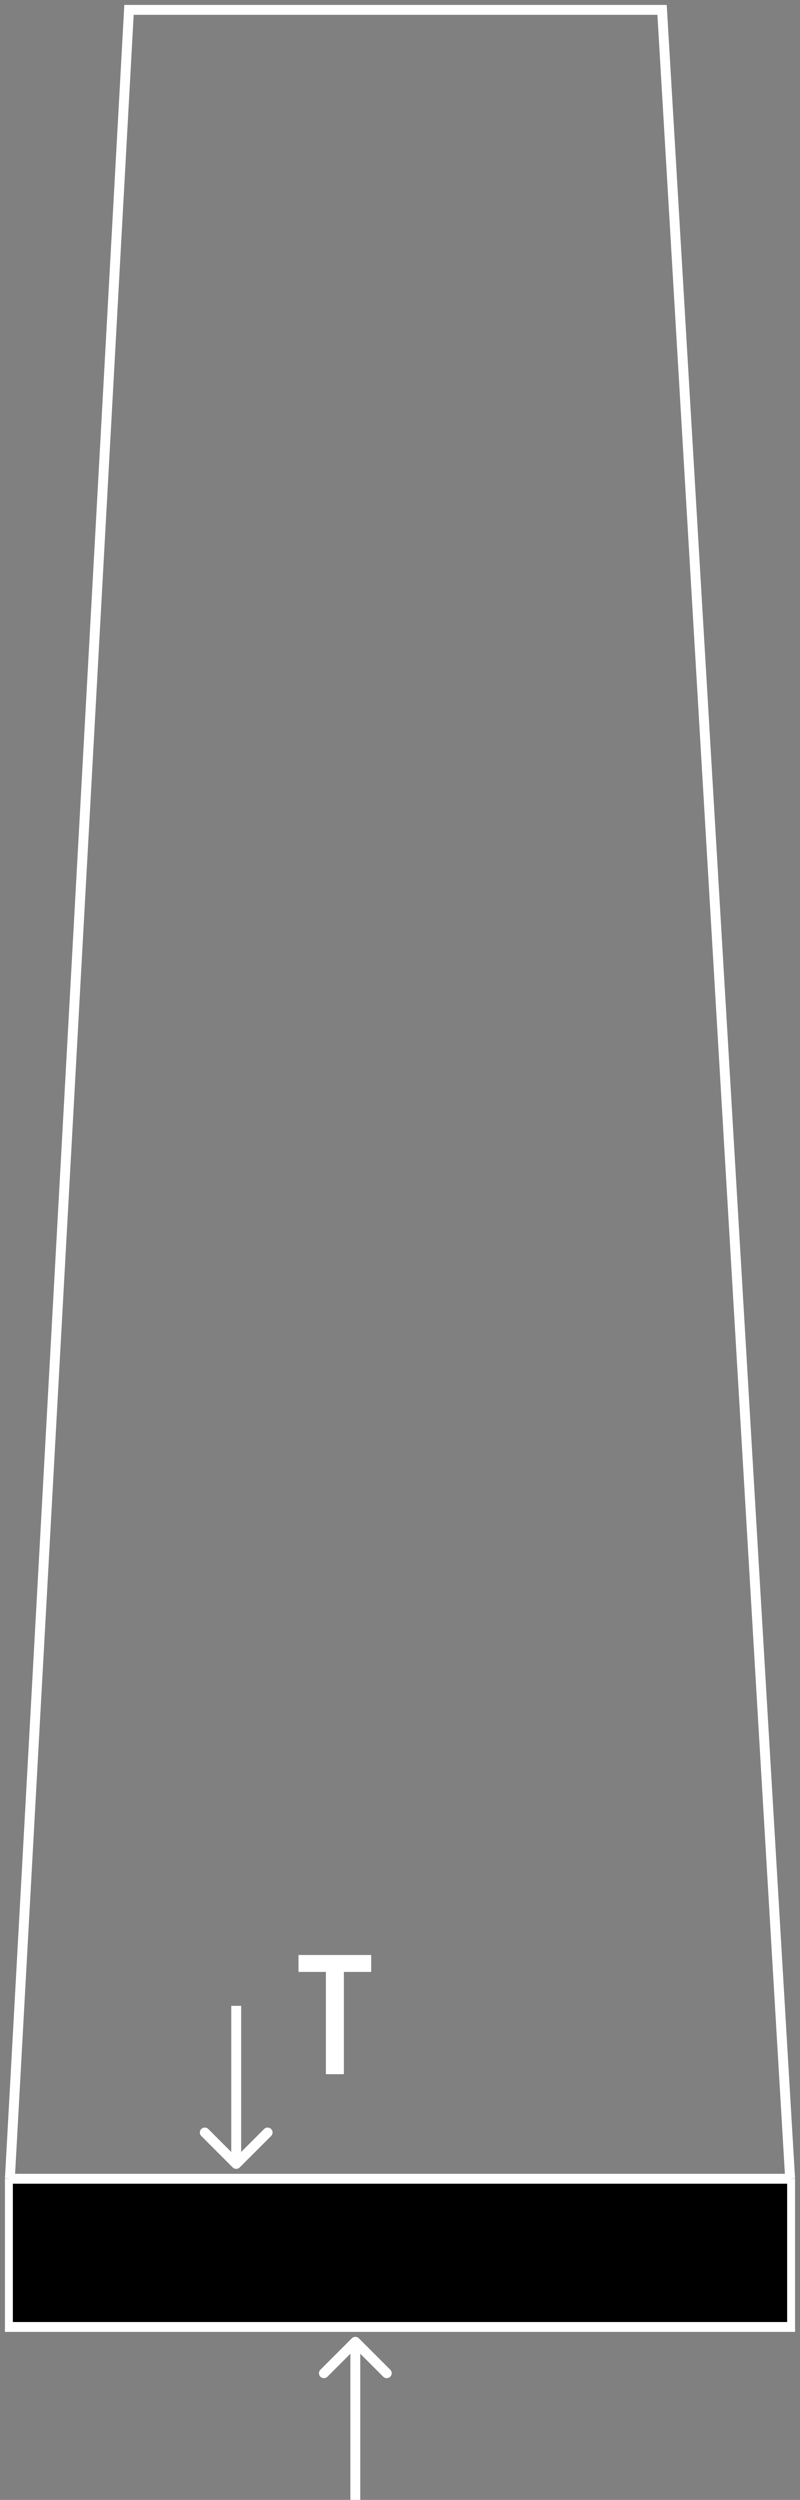 <svg width="81" height="253" viewBox="0 0 81 253" fill="none" xmlns="http://www.w3.org/2000/svg">
<rect x="0" y="0" width="81" height="253" fill="#808080" stroke="none"/>
<path d="M1 220.5H80M1 220.5L13.061 1H67.034L80 220.5M1 220.5V235.5H80V220.5" stroke="white"/>
<rect x="1.302" y="221" width="78.397" height="14" fill="black"/>
<path d="M34.817 199.567V209.918H32.996V199.567H30.223V197.856H37.582V199.567H34.817Z" fill="white"/>
<path d="M23.562 219.354C23.758 219.549 24.074 219.549 24.27 219.354L27.451 216.172C27.647 215.976 27.647 215.66 27.451 215.464C27.256 215.269 26.94 215.269 26.744 215.464L23.916 218.293L21.088 215.464C20.892 215.269 20.576 215.269 20.381 215.464C20.185 215.66 20.185 215.976 20.381 216.172L23.562 219.354ZM23.416 203L23.416 219L24.416 219L24.416 203L23.416 203Z" fill="white"/>
<path d="M36.331 236.646C36.135 236.451 35.819 236.451 35.623 236.646L32.441 239.828C32.246 240.024 32.246 240.34 32.441 240.536C32.637 240.731 32.953 240.731 33.149 240.536L35.977 237.707L38.806 240.536C39.001 240.731 39.317 240.731 39.513 240.536C39.708 240.34 39.708 240.024 39.513 239.828L36.331 236.646ZM36.477 253L36.477 237L35.477 237L35.477 253L36.477 253Z" fill="white"/>
</svg>
